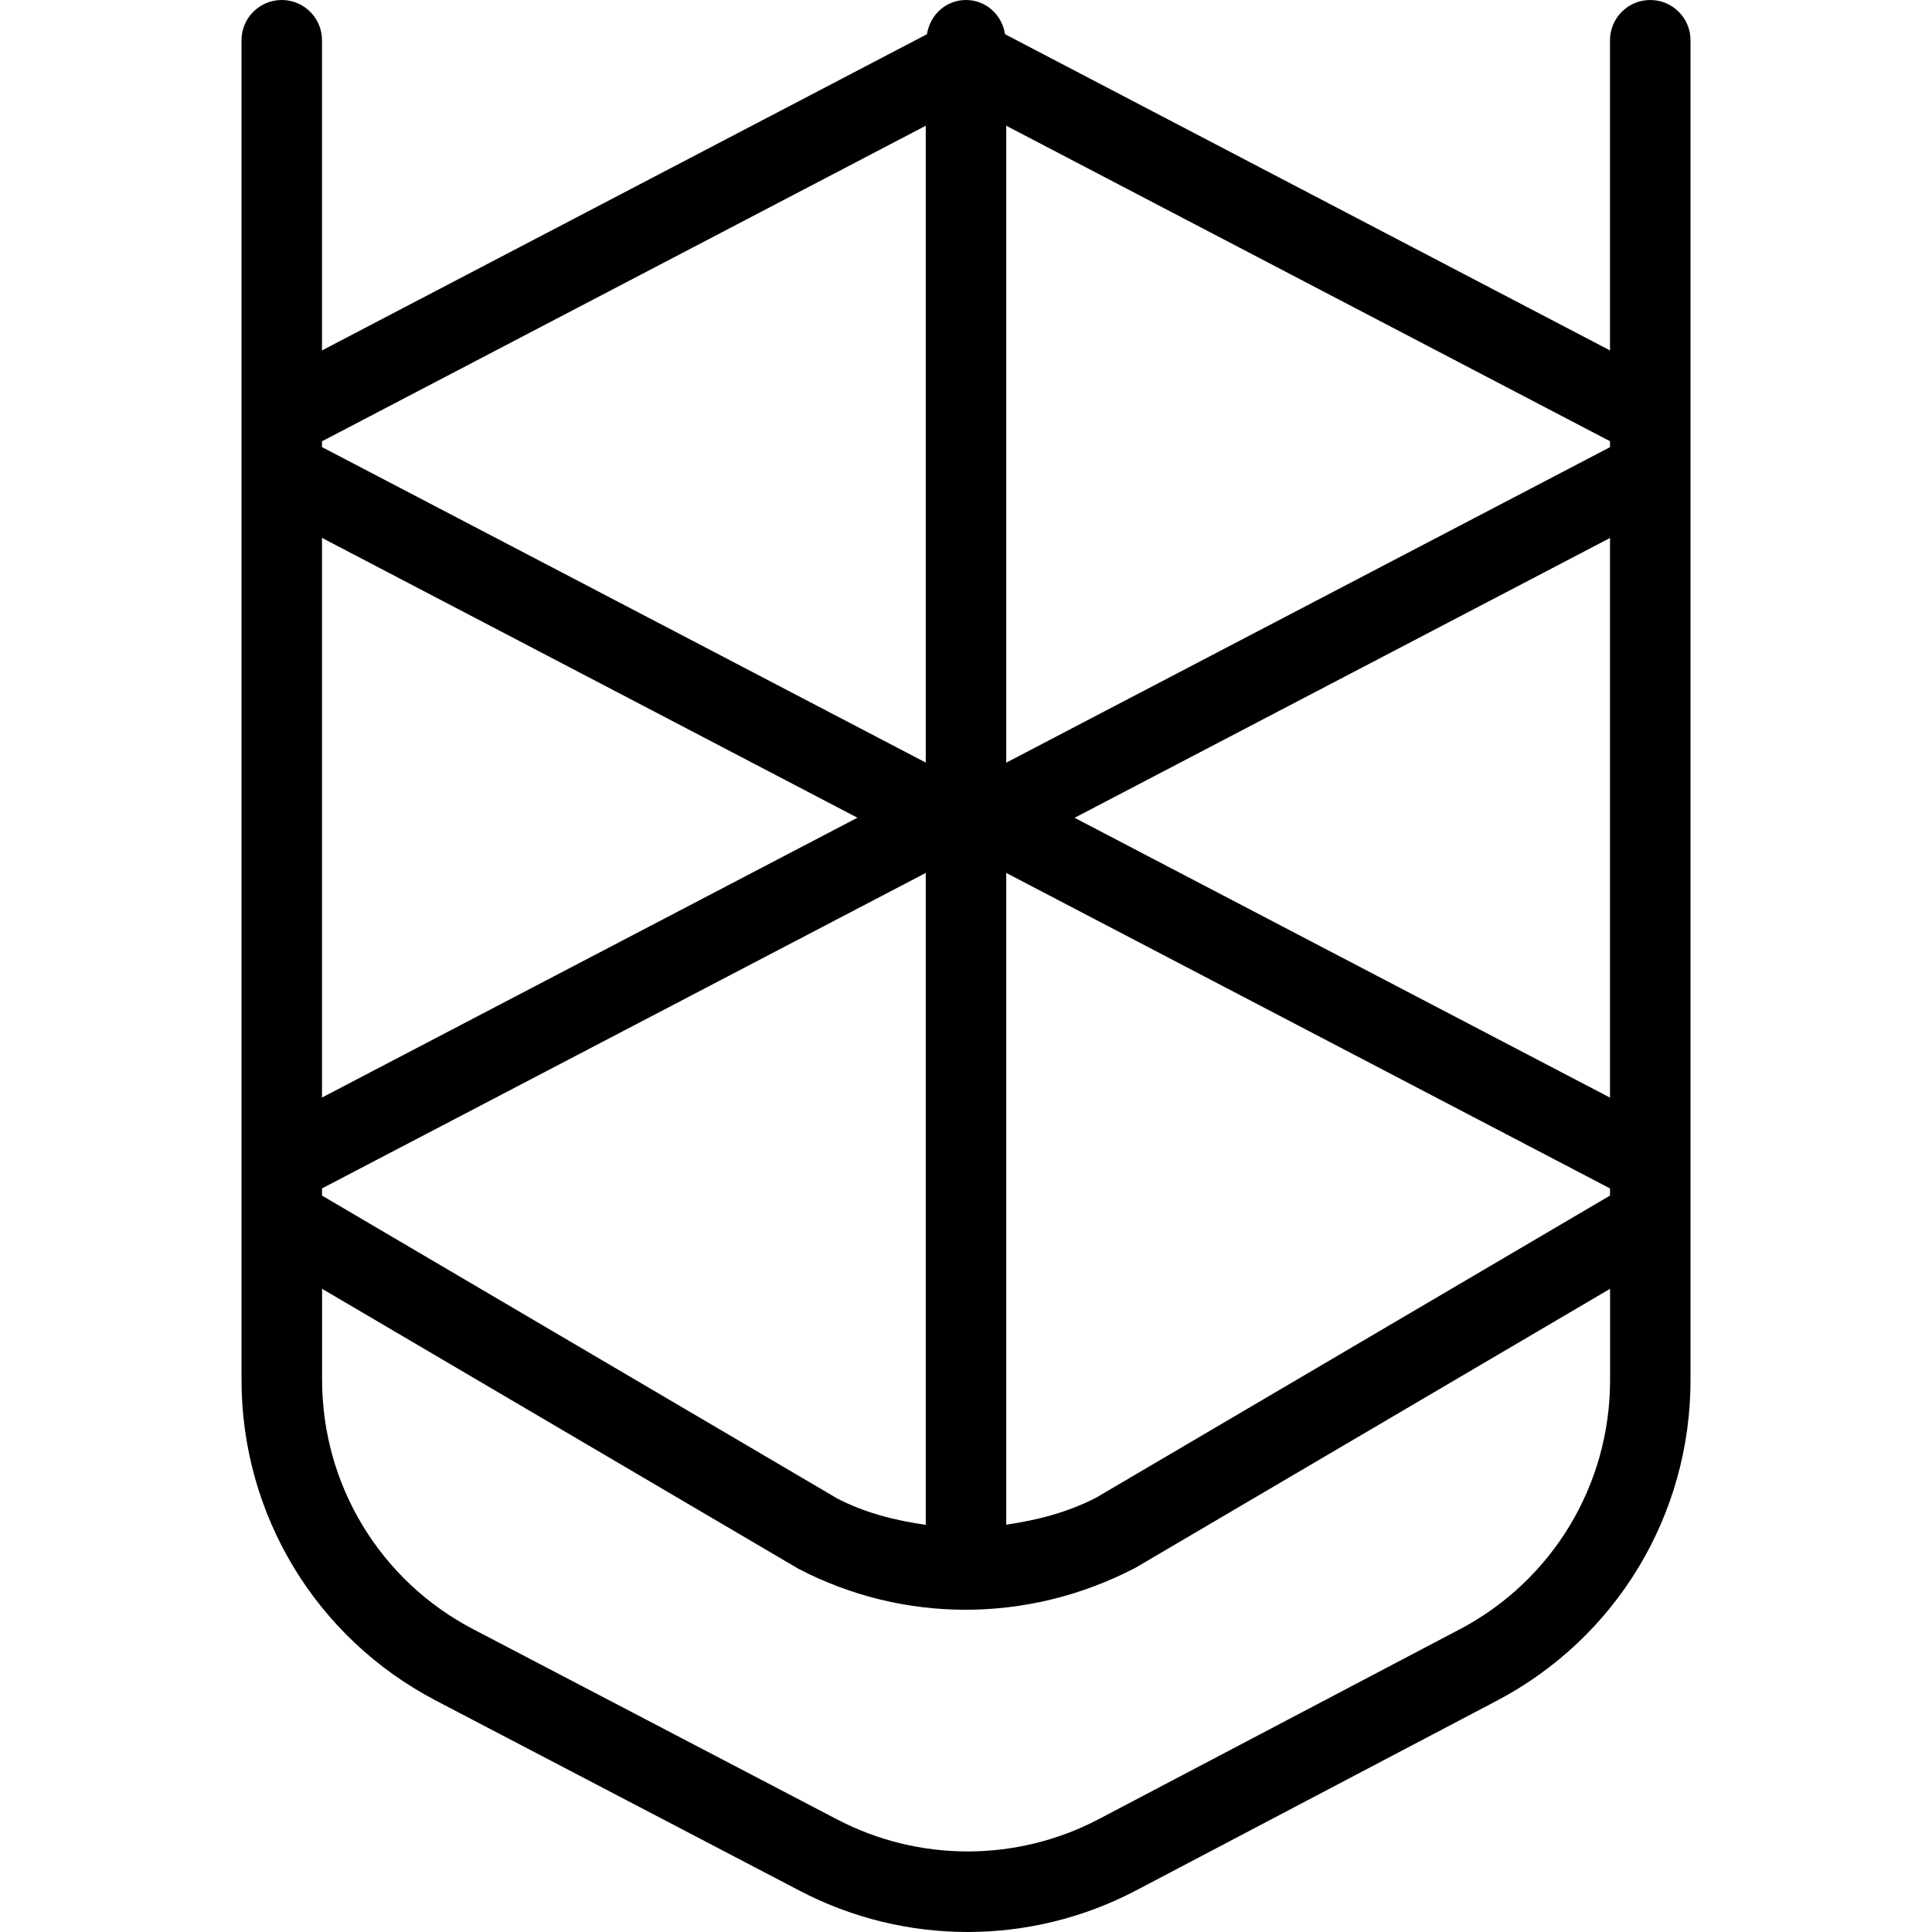 <svg id="Layer_1" viewBox="0 0 24 24" xmlns="http://www.w3.org/2000/svg" data-name="Layer 1"><path d="m20.5 0c-.276 0-.5.224-.5.5v3.853l-7.515-3.928c-.037-.239-.235-.425-.485-.425s-.448.186-.485.425l-7.515 3.928v-3.853c0-.276-.224-.5-.5-.5s-.5.224-.5.5v16.638c0 1.682.926 3.21 2.416 3.988l4.519 2.362c.653.341 1.369.512 2.085.512s1.438-.172 2.094-.517l4.48-2.356c1.484-.78 2.406-2.306 2.406-3.982v-16.645c0-.276-.224-.5-.5-.5zm-16.5 6.682 6.651 3.476-6.651 3.476zm0 8.081 7.5-3.919v8.098c-.38-.054-.754-.148-1.099-.327l-6.401-3.763zm8.5-3.919 7.5 3.919v.089l-6.379 3.75c-.355.185-.736.282-1.121.338v-8.097zm.849-.685 6.651-3.476v6.952zm6.651-4.604-7.5 3.919v-7.912l7.5 3.919v.072zm-8.5-3.993v7.911l-7.5-3.919v-.072zm6.629 18.68-4.48 2.356c-1.017.534-2.233.535-3.251.003l-4.519-2.362c-1.159-.605-1.878-1.794-1.878-3.102v-1.127l5.916 3.477c.649.339 1.362.51 2.077.51.722 0 1.446-.174 2.112-.522l5.895-3.465v1.134c0 1.304-.717 2.491-1.871 3.098z"/></svg>